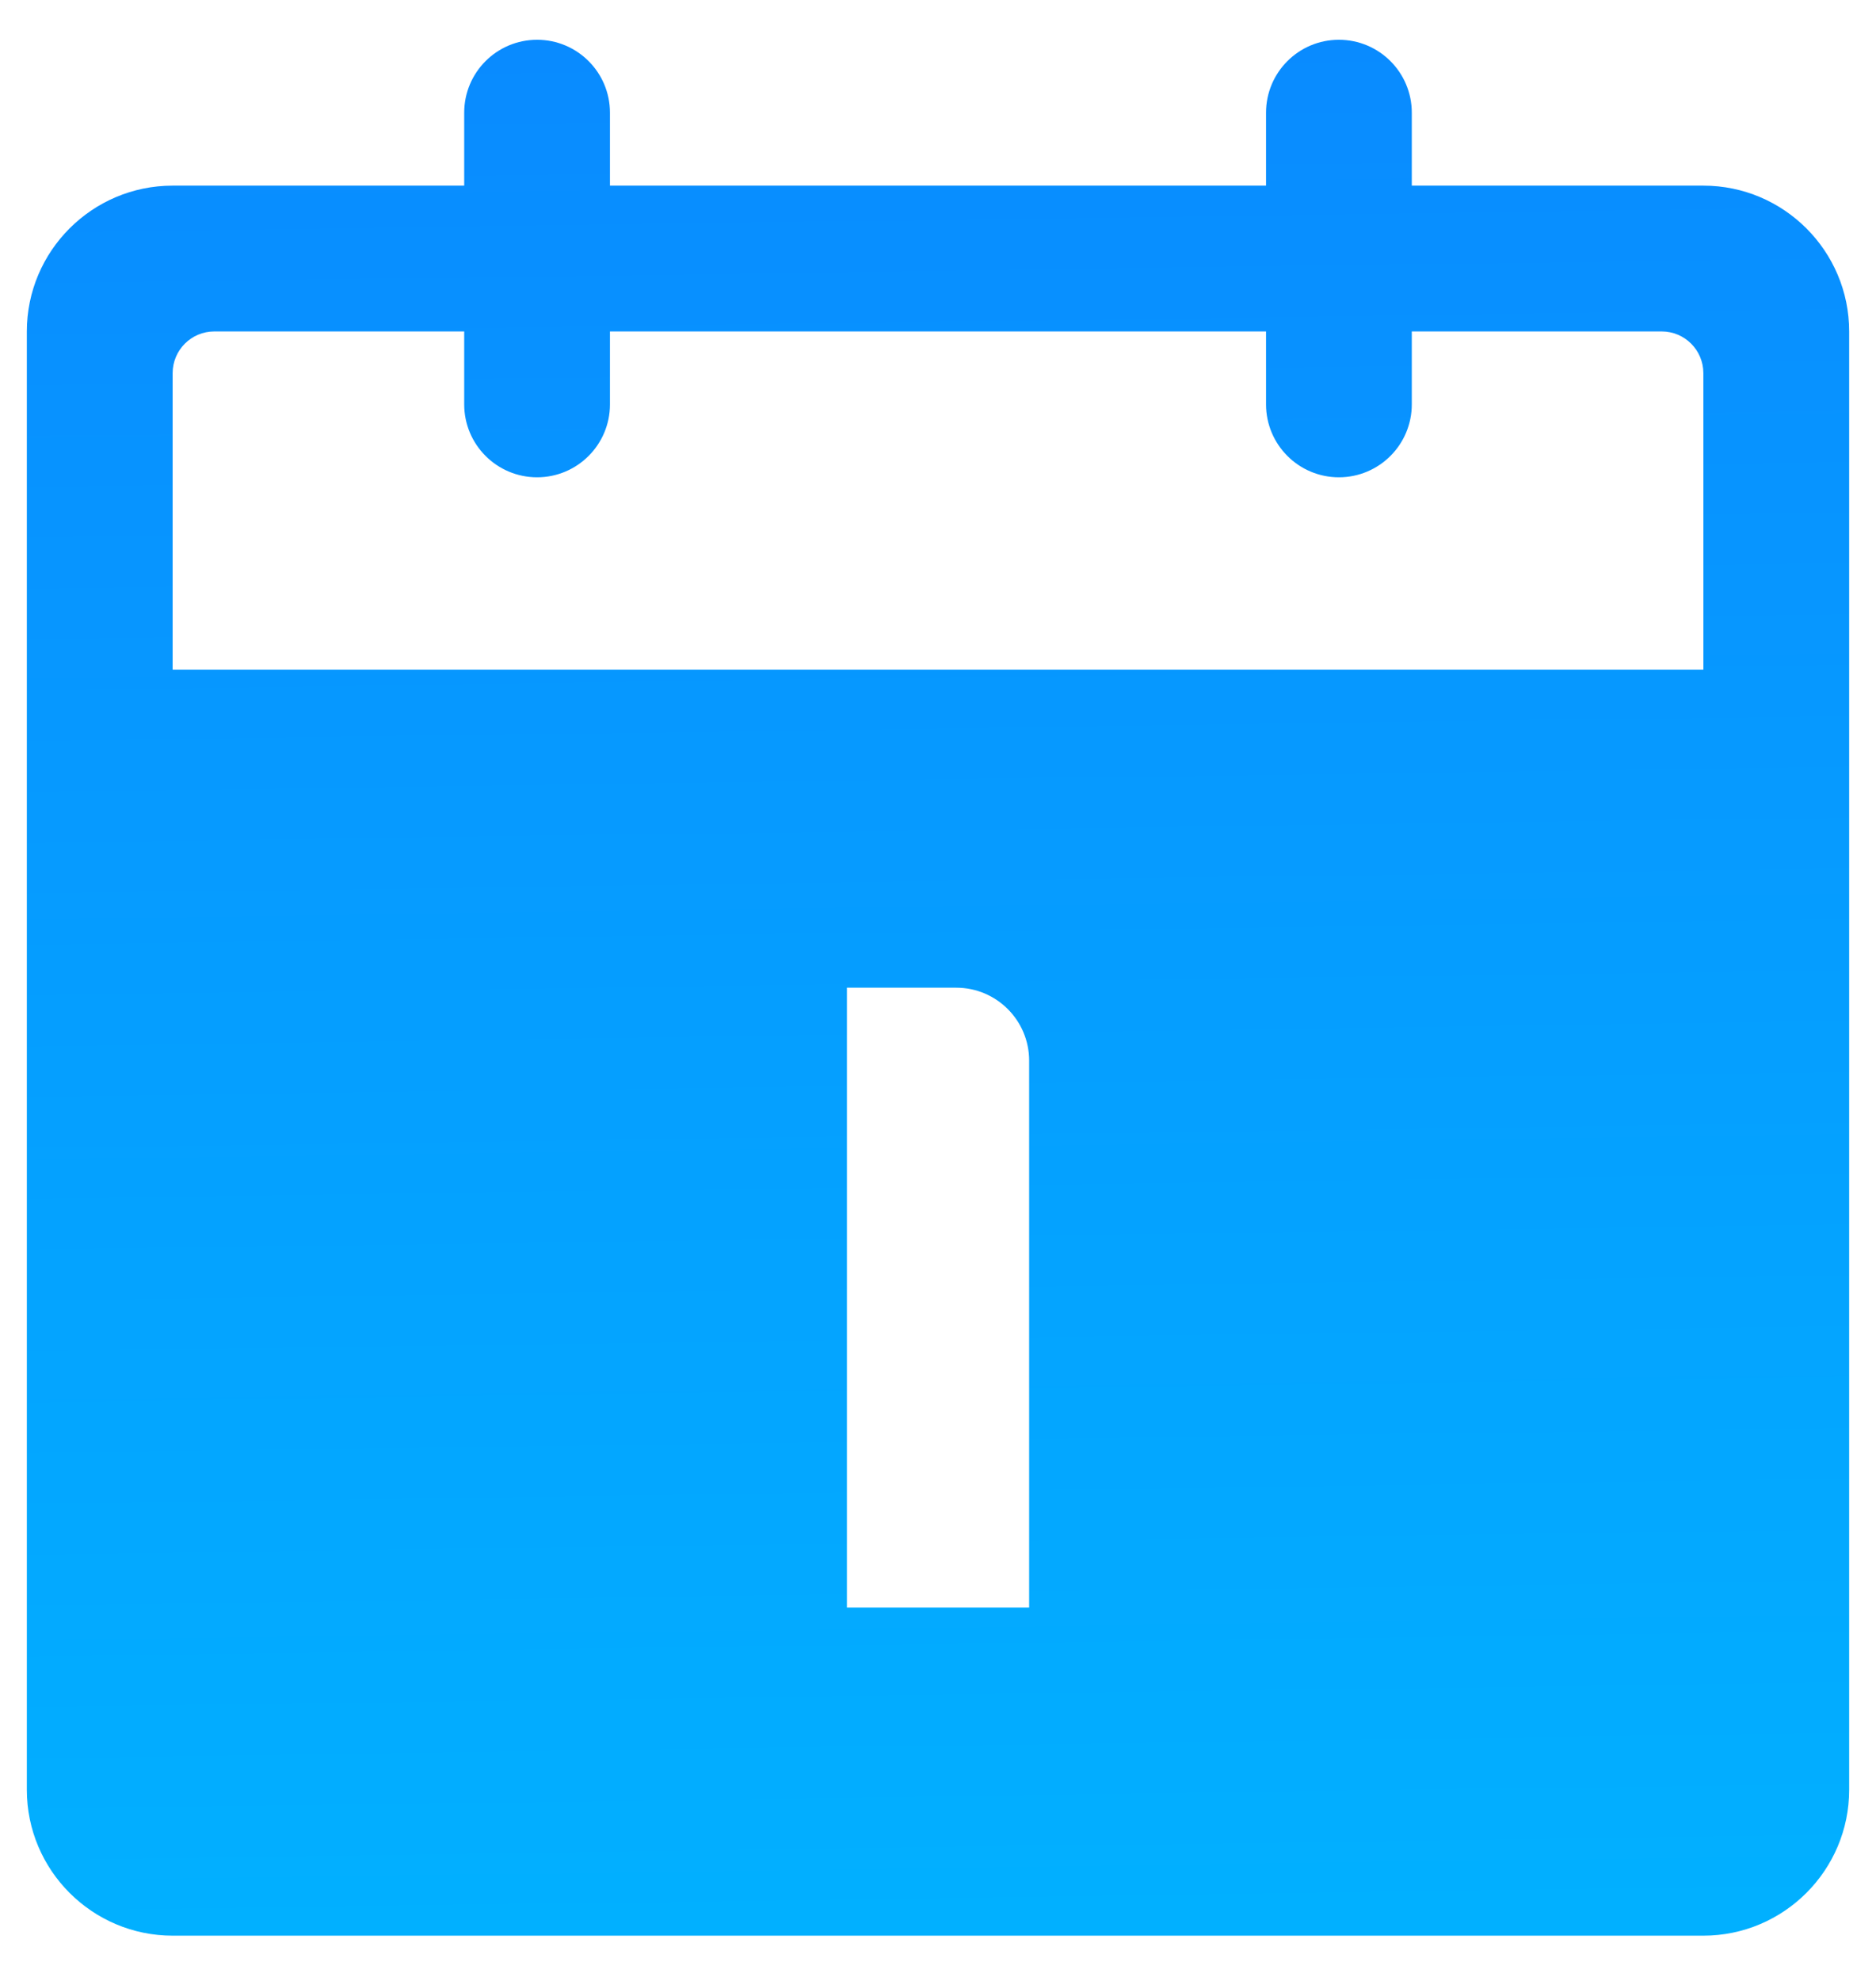 <?xml version="1.0" encoding="UTF-8"?>
<svg width="36px" height="38px" viewBox="0 0 36 38" version="1.1" xmlns="http://www.w3.org/2000/svg" xmlns:xlink="http://www.w3.org/1999/xlink">
    <!-- Generator: Sketch 60 (88103) - https://sketch.com -->
    <title>8</title>
    <desc>Created with Sketch.</desc>
    <defs>
        <linearGradient x1="83.199%" y1="115.139%" x2="81.331%" y2="-24.588%" id="linearGradient-1">
            <stop stop-color="#00B6FF" offset="0%"></stop>
            <stop stop-color="#0B82FF" offset="100%"></stop>
        </linearGradient>
    </defs>
    <g id="首页+我的工作台" stroke="none" stroke-width="1" fill="none" fill-rule="evenodd">
        <g id="首页12-常用功能-更多" transform="translate(-461, -577)">
            <g id="8" transform="translate(457, 574)">
                <path d="M29.693,3.763 C30.466,3.763 31.092,4.389 31.092,5.162 L31.092,6.561 L36.687,6.561 C38.23,6.561 39.485,7.816 39.485,9.358 L39.485,37.334 C39.485,38.877 38.23,40.132 36.687,40.132 L7.313,40.132 C5.77,40.132 4.515,38.877 4.515,37.334 L4.515,9.358 C4.515,7.816 5.77,6.561 7.313,6.561 L12.908,6.561 L12.908,5.162 C12.908,4.389 13.534,3.763 14.307,3.763 C15.079,3.763 15.705,4.389 15.705,5.162 L15.705,6.561 L28.295,6.561 L28.295,5.162 C28.295,4.389 28.921,3.763 29.693,3.763 Z M22.35,21.947 L20.252,21.947 L20.252,33.837 L23.749,33.837 L23.749,23.346 C23.749,22.574 23.122,21.947 22.35,21.947 L22.35,21.947 Z M12.908,9.358 L8.113,9.358 C7.671,9.358 7.313,9.716 7.313,10.158 L7.313,15.846 L36.688,15.846 L36.687,10.158 C36.687,9.716 36.329,9.358 35.887,9.358 L31.092,9.358 L31.092,10.757 C31.092,11.529 30.466,12.156 29.693,12.156 C28.921,12.156 28.295,11.529 28.295,10.757 L28.295,9.358 L15.705,9.358 L15.705,10.757 C15.705,11.529 15.079,12.156 14.307,12.156 C13.534,12.156 12.908,11.529 12.908,10.757 L12.908,9.358 Z" id="合并形状" fill="url(#linearGradient-1)" fill-rule="nonzero"></path>
            </g>
        </g>
    </g>
</svg>